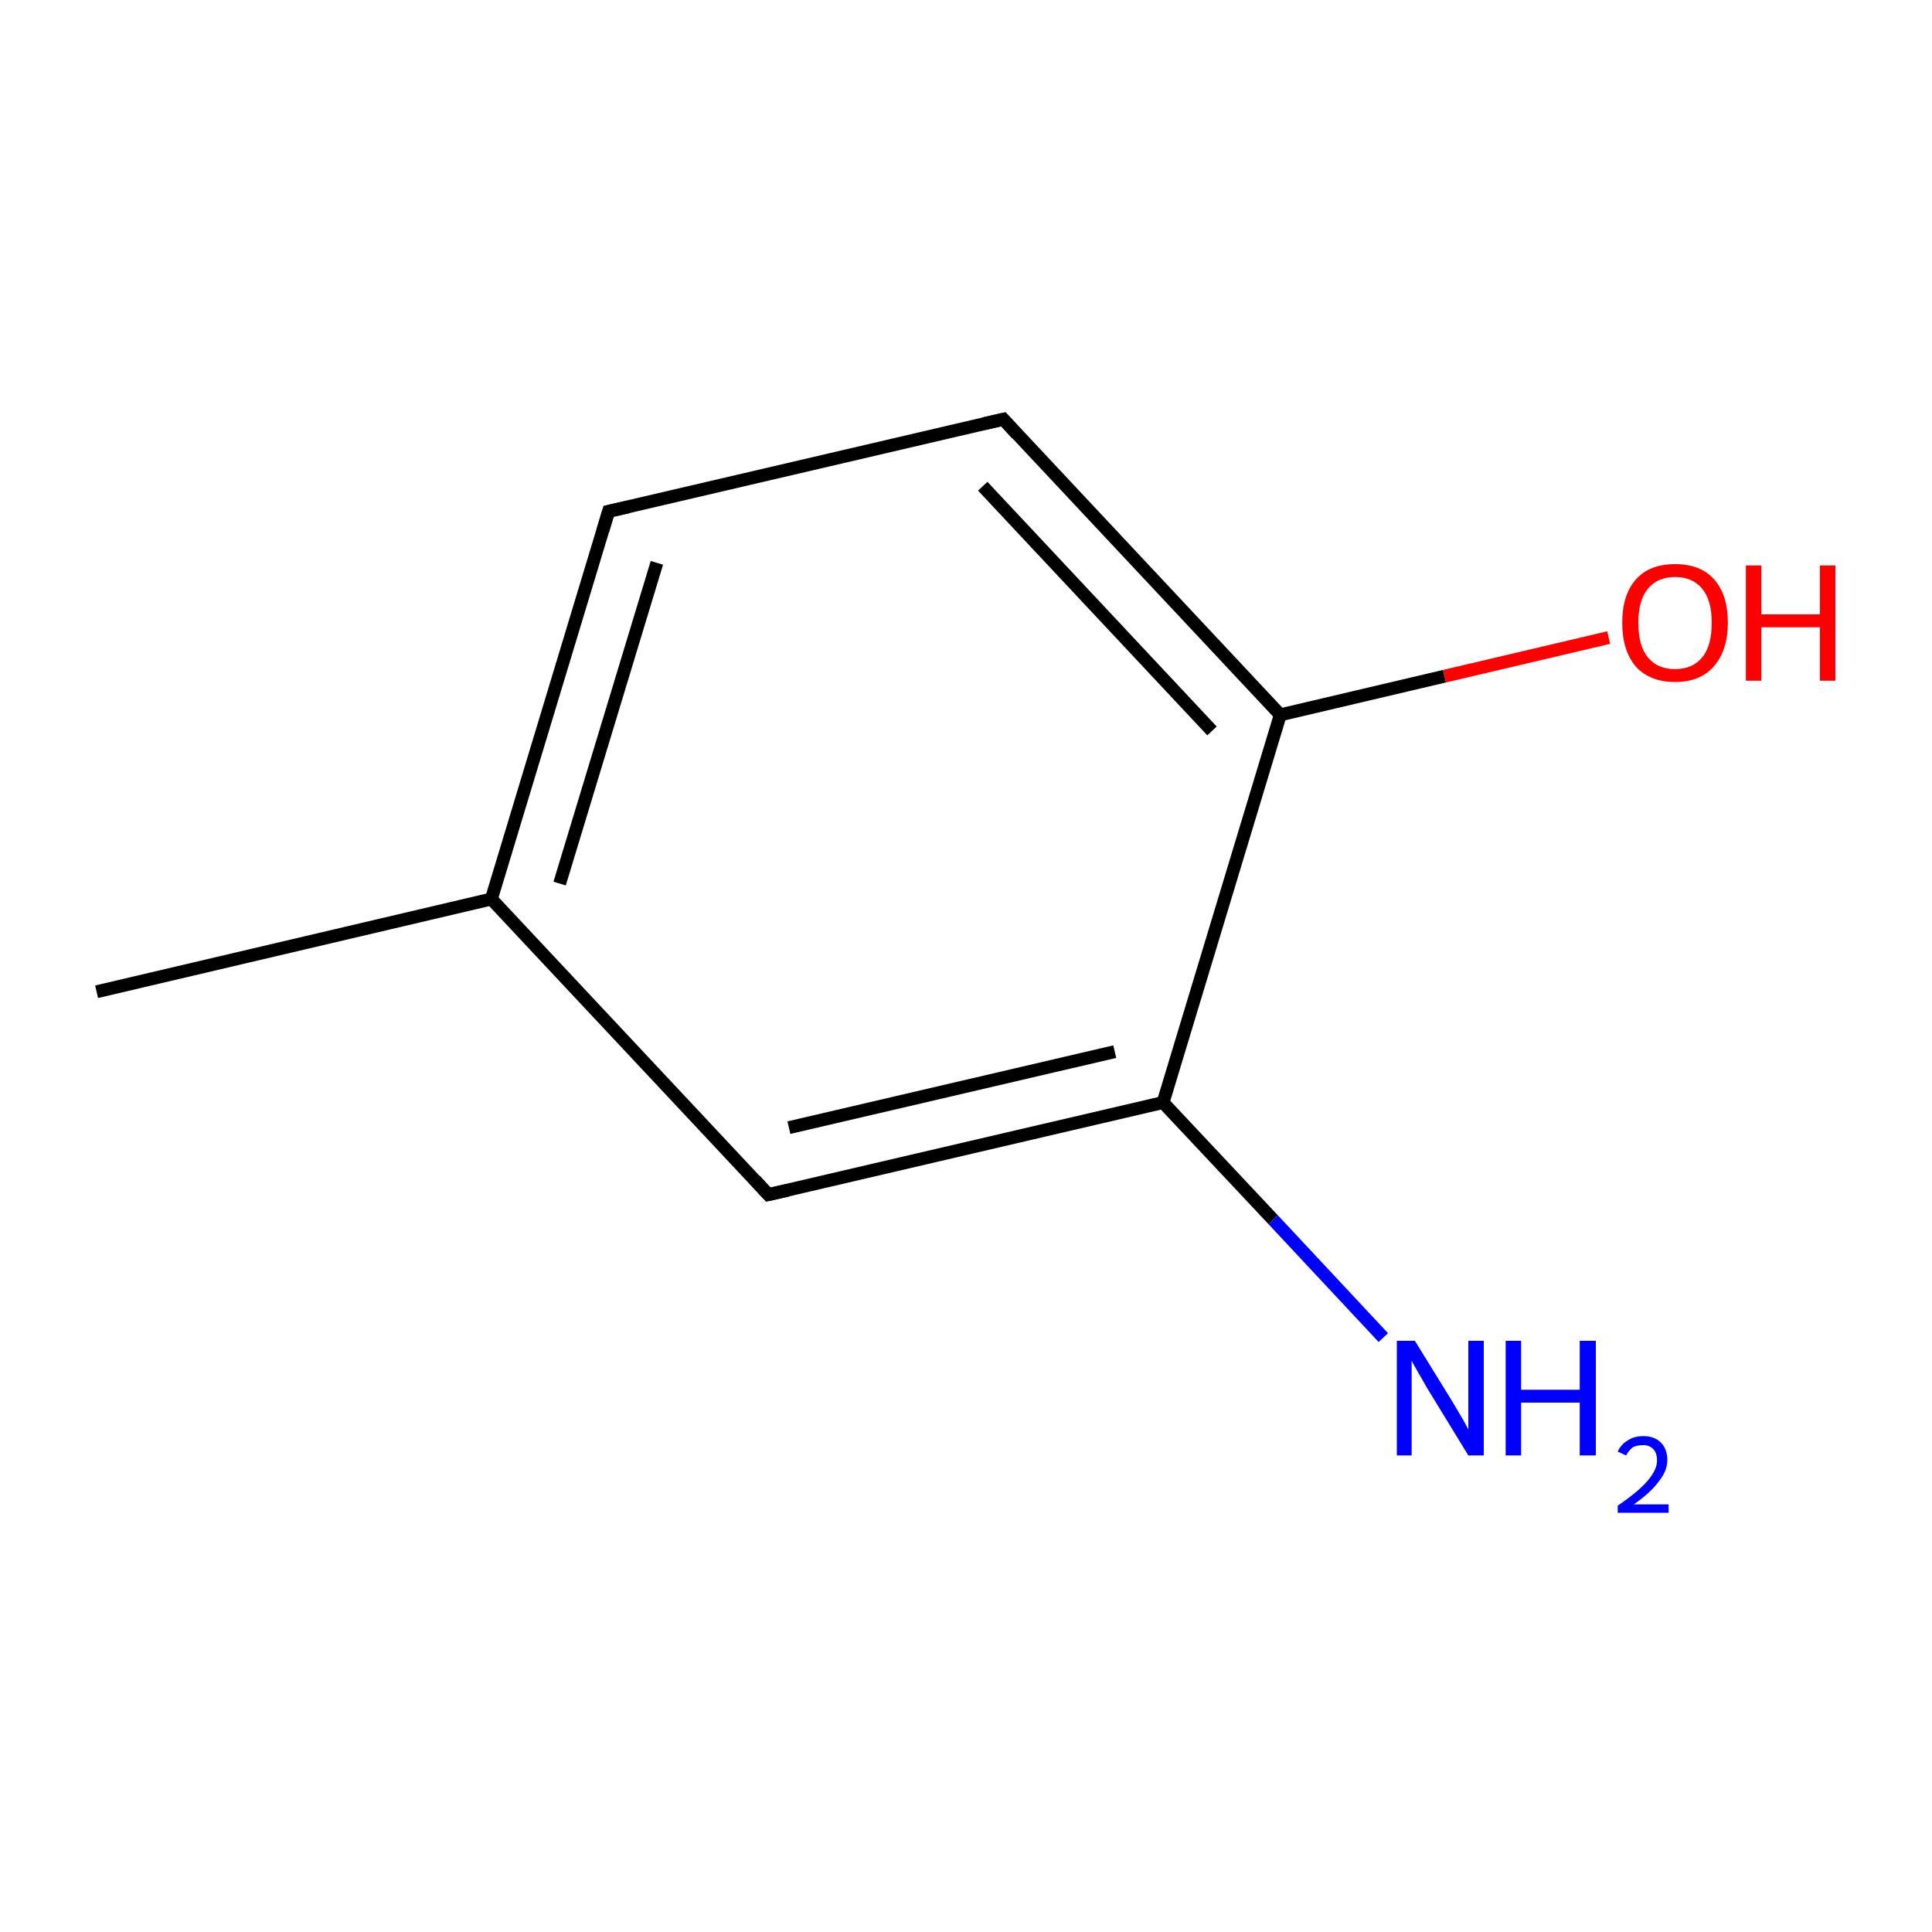 <?xml version='1.0' encoding='iso-8859-1'?>
<svg version='1.1' baseProfile='full'
              xmlns='http://www.w3.org/2000/svg'
                      xmlns:rdkit='http://www.rdkit.org/xml'
                      xmlns:xlink='http://www.w3.org/1999/xlink'
                  xml:space='preserve'
width='300px' height='300px' viewBox='0 0 300 300'>
<!-- END OF HEADER -->
<rect style='opacity:1.0;fill:#FFFFFF;stroke:none' width='300.0' height='300.0' x='0.0' y='0.0'> </rect>
<path class='bond-0 atom-0 atom-1' d='M 15.0,154.0 L 76.3,139.6' style='fill:none;fill-rule:evenodd;stroke:#000000;stroke-width:2.0px;stroke-linecap:butt;stroke-linejoin:miter;stroke-opacity:1' />
<path class='bond-1 atom-1 atom-2' d='M 76.3,139.6 L 94.5,79.4' style='fill:none;fill-rule:evenodd;stroke:#000000;stroke-width:2.0px;stroke-linecap:butt;stroke-linejoin:miter;stroke-opacity:1' />
<path class='bond-1 atom-1 atom-2' d='M 86.9,137.2 L 102.0,87.4' style='fill:none;fill-rule:evenodd;stroke:#000000;stroke-width:2.0px;stroke-linecap:butt;stroke-linejoin:miter;stroke-opacity:1' />
<path class='bond-2 atom-2 atom-3' d='M 94.5,79.4 L 155.8,65.1' style='fill:none;fill-rule:evenodd;stroke:#000000;stroke-width:2.0px;stroke-linecap:butt;stroke-linejoin:miter;stroke-opacity:1' />
<path class='bond-3 atom-3 atom-4' d='M 155.8,65.1 L 198.8,111.0' style='fill:none;fill-rule:evenodd;stroke:#000000;stroke-width:2.0px;stroke-linecap:butt;stroke-linejoin:miter;stroke-opacity:1' />
<path class='bond-3 atom-3 atom-4' d='M 152.6,75.5 L 188.2,113.5' style='fill:none;fill-rule:evenodd;stroke:#000000;stroke-width:2.0px;stroke-linecap:butt;stroke-linejoin:miter;stroke-opacity:1' />
<path class='bond-4 atom-4 atom-5' d='M 198.8,111.0 L 224.3,105.0' style='fill:none;fill-rule:evenodd;stroke:#000000;stroke-width:2.0px;stroke-linecap:butt;stroke-linejoin:miter;stroke-opacity:1' />
<path class='bond-4 atom-4 atom-5' d='M 224.3,105.0 L 249.8,99.0' style='fill:none;fill-rule:evenodd;stroke:#FF0000;stroke-width:2.0px;stroke-linecap:butt;stroke-linejoin:miter;stroke-opacity:1' />
<path class='bond-5 atom-4 atom-6' d='M 198.8,111.0 L 180.6,171.2' style='fill:none;fill-rule:evenodd;stroke:#000000;stroke-width:2.0px;stroke-linecap:butt;stroke-linejoin:miter;stroke-opacity:1' />
<path class='bond-6 atom-6 atom-7' d='M 180.6,171.2 L 197.7,189.4' style='fill:none;fill-rule:evenodd;stroke:#000000;stroke-width:2.0px;stroke-linecap:butt;stroke-linejoin:miter;stroke-opacity:1' />
<path class='bond-6 atom-6 atom-7' d='M 197.7,189.4 L 214.8,207.7' style='fill:none;fill-rule:evenodd;stroke:#0000FF;stroke-width:2.0px;stroke-linecap:butt;stroke-linejoin:miter;stroke-opacity:1' />
<path class='bond-7 atom-6 atom-8' d='M 180.6,171.2 L 119.3,185.5' style='fill:none;fill-rule:evenodd;stroke:#000000;stroke-width:2.0px;stroke-linecap:butt;stroke-linejoin:miter;stroke-opacity:1' />
<path class='bond-7 atom-6 atom-8' d='M 173.1,163.3 L 122.5,175.1' style='fill:none;fill-rule:evenodd;stroke:#000000;stroke-width:2.0px;stroke-linecap:butt;stroke-linejoin:miter;stroke-opacity:1' />
<path class='bond-8 atom-8 atom-1' d='M 119.3,185.5 L 76.3,139.6' style='fill:none;fill-rule:evenodd;stroke:#000000;stroke-width:2.0px;stroke-linecap:butt;stroke-linejoin:miter;stroke-opacity:1' />
<path d='M 93.6,82.4 L 94.5,79.4 L 97.6,78.7' style='fill:none;stroke:#000000;stroke-width:2.0px;stroke-linecap:butt;stroke-linejoin:miter;stroke-miterlimit:10;stroke-opacity:1;' />
<path d='M 152.7,65.8 L 155.8,65.1 L 157.9,67.4' style='fill:none;stroke:#000000;stroke-width:2.0px;stroke-linecap:butt;stroke-linejoin:miter;stroke-miterlimit:10;stroke-opacity:1;' />
<path d='M 122.4,184.8 L 119.3,185.5 L 117.2,183.2' style='fill:none;stroke:#000000;stroke-width:2.0px;stroke-linecap:butt;stroke-linejoin:miter;stroke-miterlimit:10;stroke-opacity:1;' />
<path class='atom-5' d='M 251.9 96.7
Q 251.9 92.4, 254.0 90.0
Q 256.1 87.6, 260.1 87.6
Q 264.1 87.6, 266.2 90.0
Q 268.3 92.4, 268.3 96.7
Q 268.3 101.0, 266.1 103.5
Q 264.0 105.9, 260.1 105.9
Q 256.2 105.9, 254.0 103.5
Q 251.9 101.0, 251.9 96.7
M 260.1 103.9
Q 262.8 103.9, 264.3 102.1
Q 265.8 100.3, 265.8 96.7
Q 265.8 93.2, 264.3 91.4
Q 262.8 89.6, 260.1 89.6
Q 257.4 89.6, 255.9 91.4
Q 254.4 93.2, 254.4 96.7
Q 254.4 100.3, 255.9 102.1
Q 257.4 103.9, 260.1 103.9
' fill='#FF0000'/>
<path class='atom-5' d='M 271.1 87.8
L 273.5 87.8
L 273.5 95.4
L 282.6 95.4
L 282.6 87.8
L 285.0 87.8
L 285.0 105.7
L 282.6 105.7
L 282.6 97.4
L 273.5 97.4
L 273.5 105.7
L 271.1 105.7
L 271.1 87.8
' fill='#FF0000'/>
<path class='atom-7' d='M 219.7 208.2
L 225.5 217.6
Q 226.1 218.6, 227.1 220.3
Q 228.0 221.9, 228.0 222.0
L 228.0 208.2
L 230.4 208.2
L 230.4 226.0
L 228.0 226.0
L 221.7 215.7
Q 221.0 214.5, 220.2 213.1
Q 219.4 211.7, 219.2 211.3
L 219.2 226.0
L 216.9 226.0
L 216.9 208.2
L 219.7 208.2
' fill='#0000FF'/>
<path class='atom-7' d='M 233.8 208.2
L 236.2 208.2
L 236.2 215.8
L 245.3 215.8
L 245.3 208.2
L 247.8 208.2
L 247.8 226.0
L 245.3 226.0
L 245.3 217.8
L 236.2 217.8
L 236.2 226.0
L 233.8 226.0
L 233.8 208.2
' fill='#0000FF'/>
<path class='atom-7' d='M 251.2 225.4
Q 251.7 224.3, 252.7 223.7
Q 253.7 223.0, 255.2 223.0
Q 256.9 223.0, 257.9 224.0
Q 258.9 225.0, 258.9 226.7
Q 258.9 228.4, 257.6 230.0
Q 256.4 231.7, 253.7 233.6
L 259.1 233.6
L 259.1 234.9
L 251.2 234.9
L 251.2 233.8
Q 253.4 232.3, 254.7 231.1
Q 256.0 229.9, 256.6 228.9
Q 257.3 227.8, 257.3 226.8
Q 257.3 225.6, 256.7 225.0
Q 256.1 224.4, 255.2 224.4
Q 254.2 224.4, 253.6 224.7
Q 253.0 225.1, 252.5 226.0
L 251.2 225.4
' fill='#0000FF'/>
</svg>
